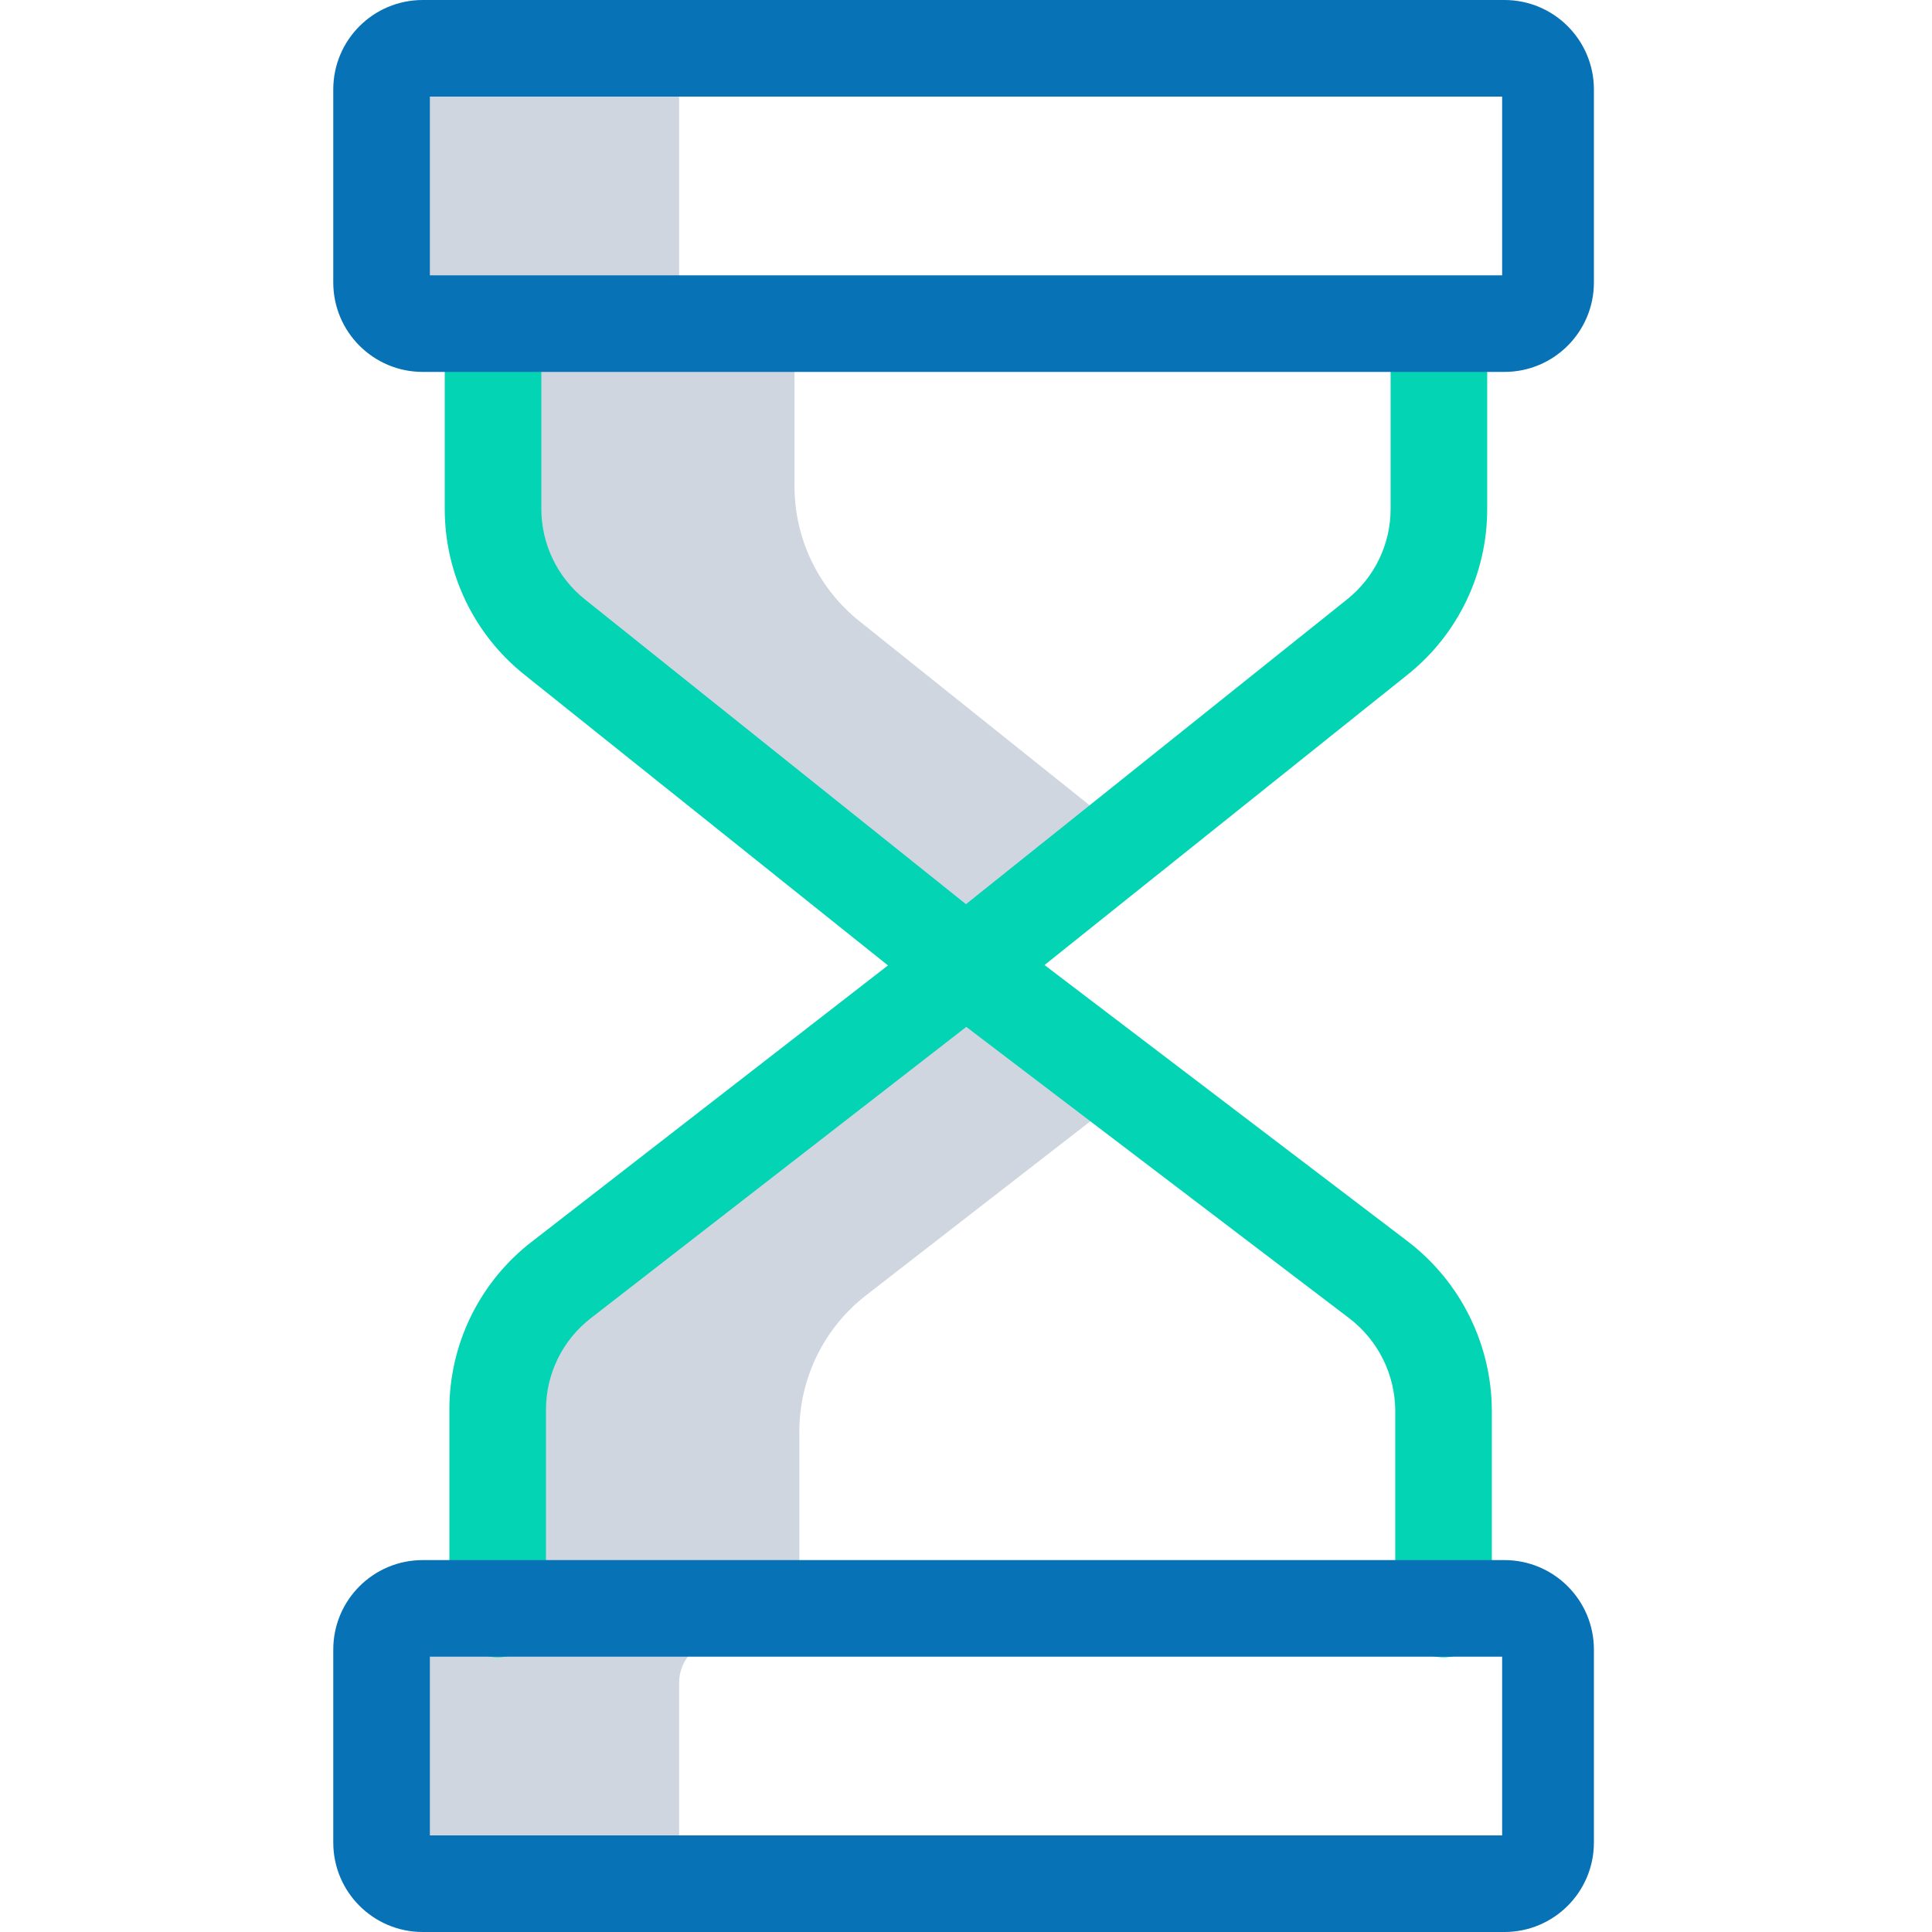 <svg width="100" height="100" viewBox="0 0 100 100" fill="none" xmlns="http://www.w3.org/2000/svg">
<path d="M44.48 32.149C42.359 30.454 41.124 27.886 41.124 25.171V18.969H37.386C36.151 18.969 35.151 17.968 35.151 16.734V2.418C35.151 1.185 36.151 0.184 37.386 0.184H22.058C20.824 0.184 19.824 1.184 19.824 2.418V16.734C19.824 17.968 20.824 18.968 22.058 18.968H25.797V25.171C25.797 27.886 27.031 30.453 29.151 32.149L51.47 49.999L59.134 43.869L44.48 32.149Z" fill="#D0D6E0"/>
<path d="M35.151 97.581V87.097C35.151 85.863 36.151 84.862 37.386 84.862H41.374V74.1C41.374 71.339 42.65 68.732 44.833 67.04L59.208 55.889L51.47 50L29.506 67.039C27.324 68.731 26.047 71.338 26.047 74.099V84.862H22.058C20.824 84.862 19.824 85.863 19.824 87.097V97.581C19.824 98.814 20.824 99.815 22.058 99.815H37.386C36.152 99.815 35.151 98.815 35.151 97.581Z" fill="#D0D6E0"/>
<path d="M49.999 52.5C49.432 52.5 48.881 52.308 48.438 51.952L27.157 34.933C24.535 32.846 23.012 29.676 23.02 26.326V16.955C23.02 15.574 24.139 14.455 25.52 14.455C26.9 14.455 28.02 15.574 28.02 16.955V26.326C28.016 28.156 28.848 29.888 30.279 31.027L49.999 46.8L69.719 31.028C71.15 29.89 71.983 28.157 71.978 26.327V16.955C71.978 15.574 73.098 14.455 74.478 14.455C75.859 14.455 76.978 15.574 76.978 16.955V26.326C76.986 29.677 75.463 32.847 72.841 34.933L51.561 51.952C51.117 52.308 50.566 52.5 49.999 52.5Z" fill="#03D4B4"/>
<path d="M74.718 85.783C73.337 85.783 72.218 84.663 72.218 83.283V73.029C72.212 71.149 71.335 69.379 69.843 68.237L50.015 53.152L30.59 68.222C29.115 69.359 28.254 71.117 28.26 72.979V83.283C28.26 84.663 27.141 85.783 25.76 85.783C24.379 85.783 23.26 84.663 23.26 83.283V72.979C23.249 69.571 24.826 66.352 27.525 64.271L48.468 48.025C49.362 47.331 50.612 47.325 51.514 48.01L72.87 64.258C75.602 66.348 77.208 69.589 77.218 73.029V83.284C77.218 84.663 76.098 85.783 74.718 85.783Z" fill="#03D4B4"/>
<path d="M82.5 4.63C82.5 2.073 80.427 0 77.87 0H21.88C19.323 0 17.25 2.073 17.25 4.63V14.62C17.25 17.177 19.323 19.25 21.88 19.25H77.87C80.427 19.25 82.5 17.177 82.5 14.62V4.63ZM77.75 14.25H22.25V5H77.75V14.25Z" fill="#0772B6"/>
<path d="M82.5 85.38C82.5 82.823 80.427 80.75 77.87 80.75H21.88C19.323 80.75 17.25 82.823 17.25 85.38V95.37C17.25 97.927 19.323 100 21.88 100H77.87C80.427 100 82.5 97.927 82.5 95.37V85.38ZM77.75 95H22.25V85.75H77.75V95Z" fill="#0772B6"/>
</svg>

